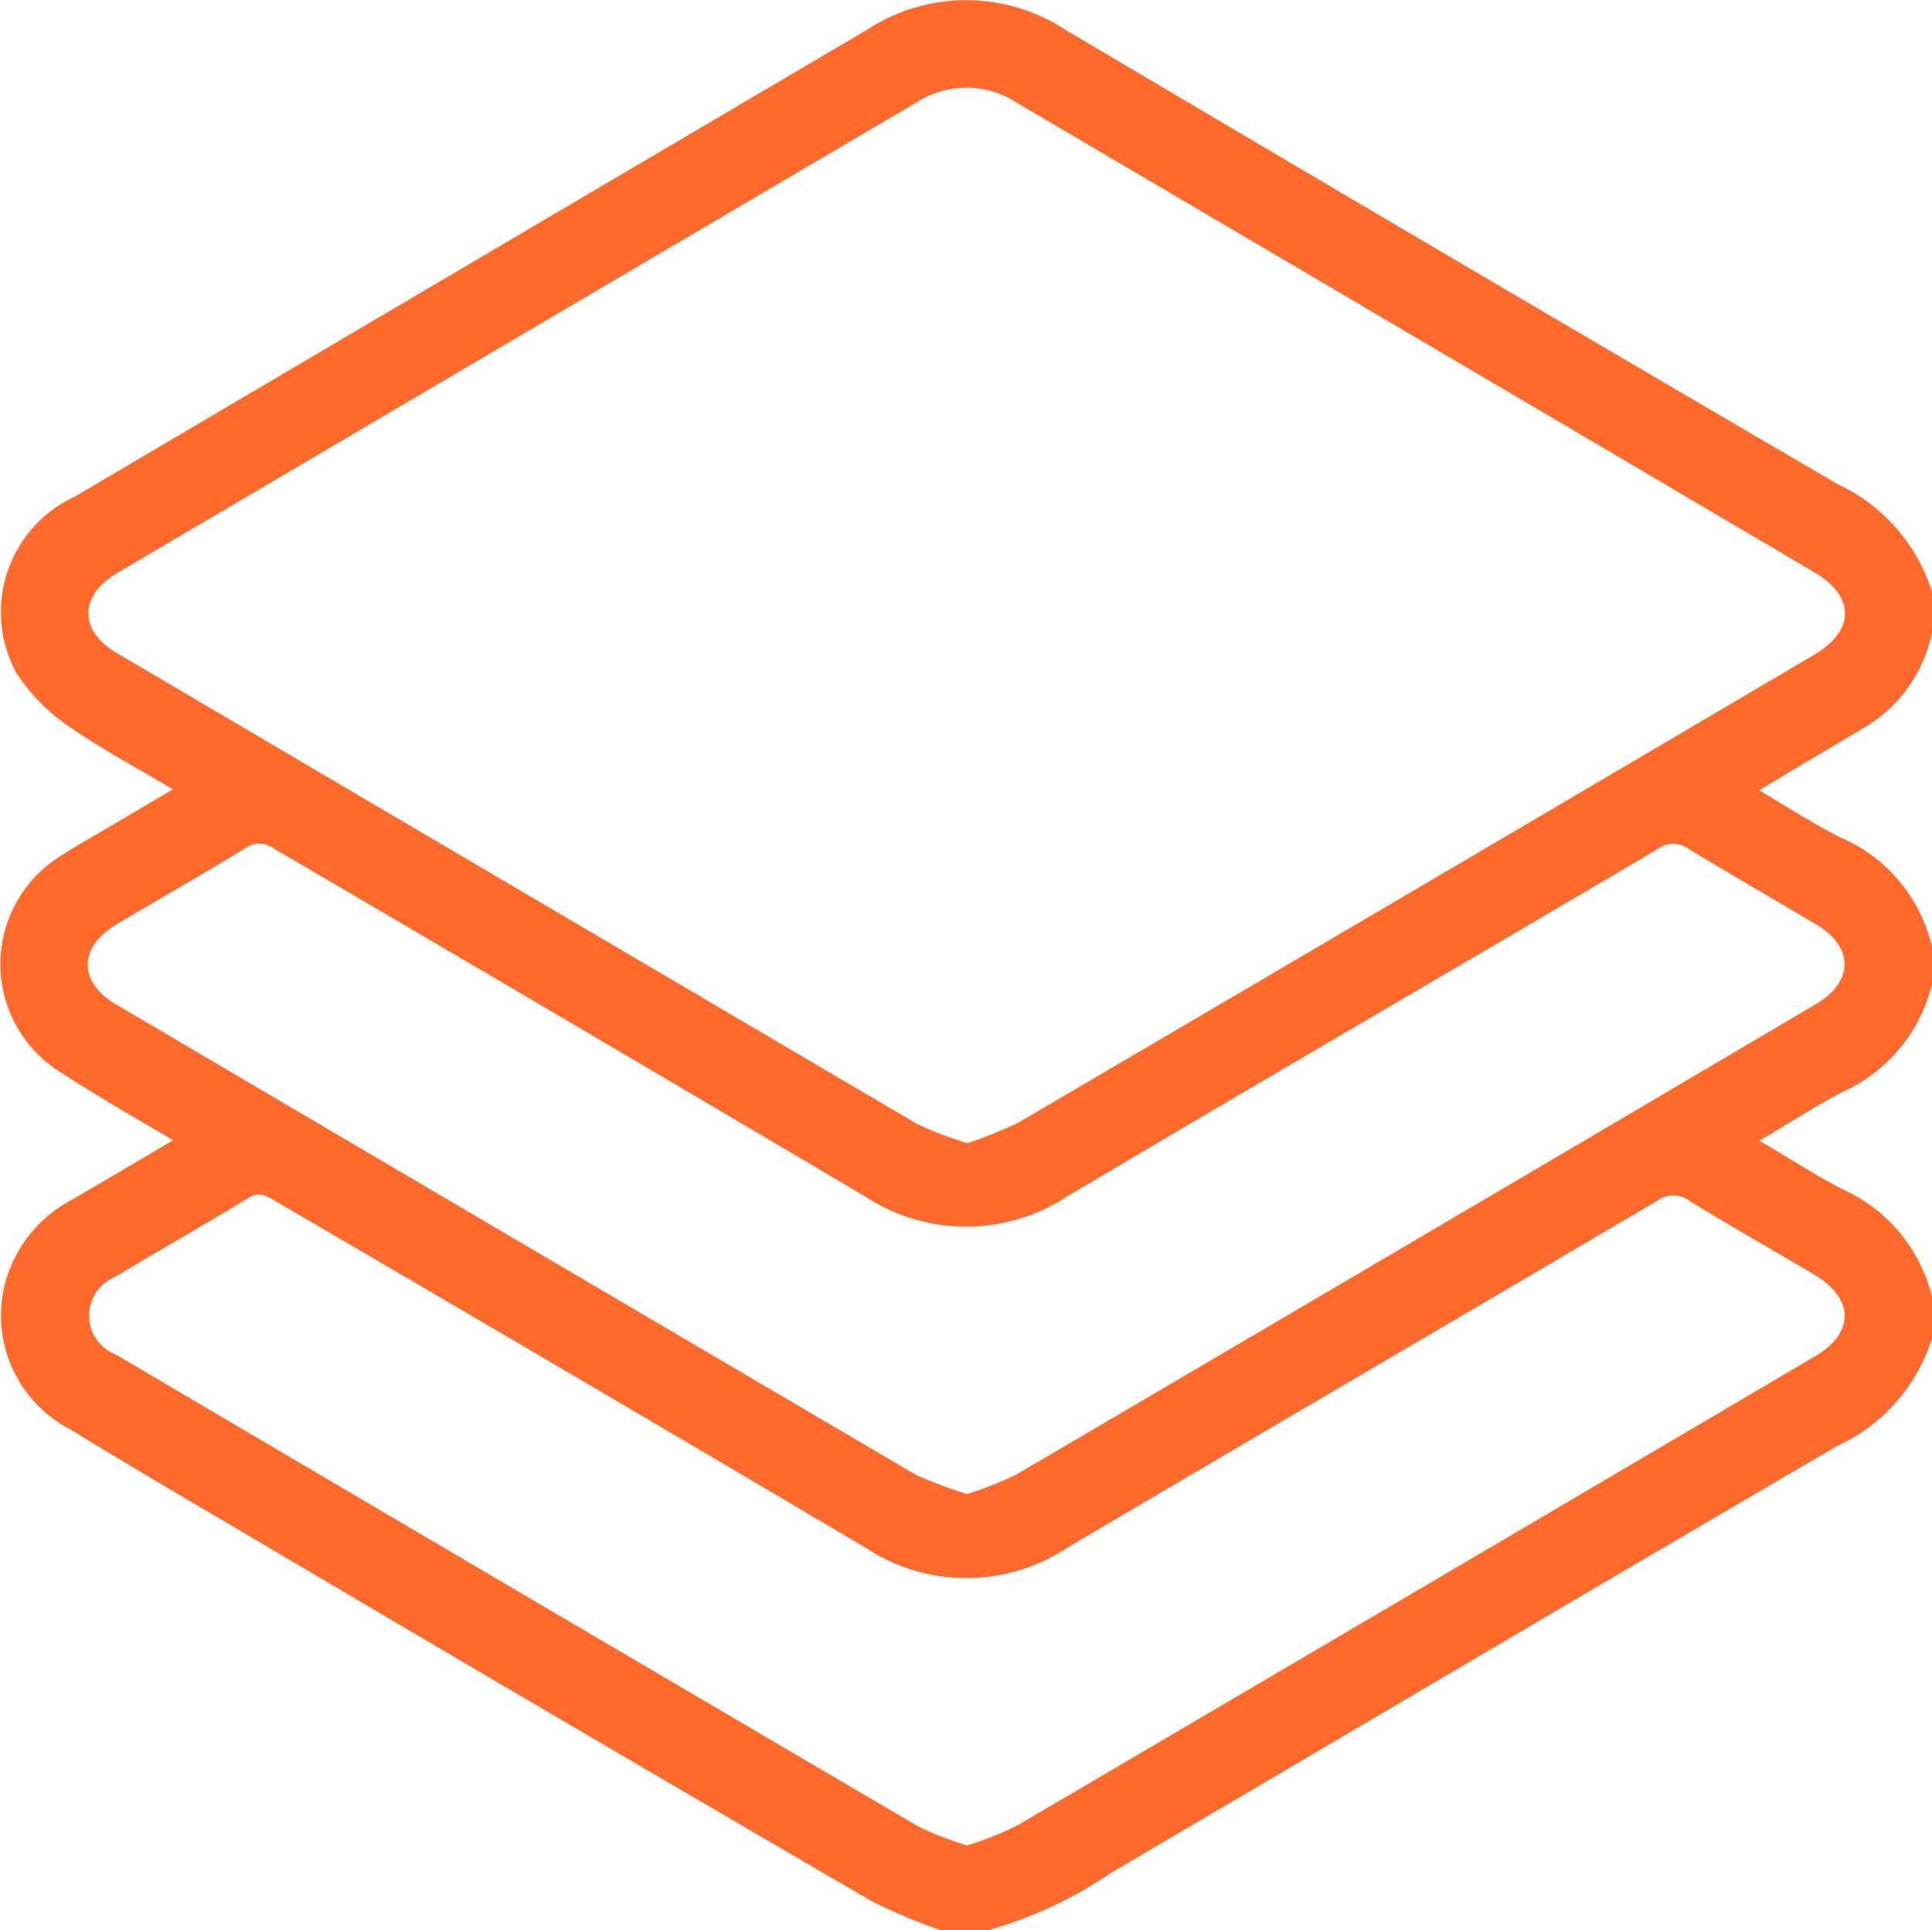 <svg xmlns="http://www.w3.org/2000/svg" width="38.606" height="38.572" viewBox="0 0 38.606 38.572">
  <g id="layers_4_" data-name="layers (4)" transform="translate(-62.588 -62.925)">
    <path id="Path_395" data-name="Path 395" d="M82.35,101.5h-.978A10.689,10.689,0,0,1,80,100.92Q73.608,97.2,67.244,93.434c-1.092-.638-2.183-1.287-3.264-1.946a2.566,2.566,0,0,1-1.3-2.873,2.658,2.658,0,0,1,1.328-1.7c.669-.391,1.339-.783,2.039-1.2-.783-.463-1.524-.886-2.235-1.349a2.545,2.545,0,0,1,.01-4.346c.247-.165.515-.309.772-.463.474-.278.937-.556,1.452-.855-.711-.422-1.39-.783-2.018-1.215a3.838,3.838,0,0,1-1.1-1.092,2.54,2.54,0,0,1,1.153-3.542q7.908-4.665,15.827-9.329a3.618,3.618,0,0,1,3.975,0q7.692,4.557,15.415,9.072a3.56,3.56,0,0,1,1.895,2.152v.834a2.881,2.881,0,0,1-1.328,1.874c-.391.227-.772.463-1.164.69-.309.185-.608.36-.958.577.577.34,1.081.669,1.617.937a3.156,3.156,0,0,1,1.833,2.183v.752a3.177,3.177,0,0,1-1.8,2.162c-.546.288-1.061.628-1.648.968.587.34,1.1.68,1.637.958a3.187,3.187,0,0,1,1.812,2.162v.834A3.528,3.528,0,0,1,99.3,91.827c-4.85,2.832-9.68,5.694-14.519,8.537A8.32,8.32,0,0,1,82.35,101.5Zm-.432-15.724a9.147,9.147,0,0,0,1.019-.412q7.955-4.665,15.9-9.35c.824-.484.824-1.164.01-1.648q-7.97-4.7-15.93-9.381a1.841,1.841,0,0,0-2.018-.01q-7.986,4.7-15.961,9.4c-.772.453-.783,1.153-.01,1.606q8,4.711,15.992,9.412A6.983,6.983,0,0,0,81.918,85.772Zm-.01,14.035a6.646,6.646,0,0,0,1.009-.4q7.97-4.68,15.93-9.371c.813-.474.8-1.164-.021-1.648s-1.648-.958-2.461-1.452a.541.541,0,0,0-.669-.01c-3.923,2.317-7.857,4.613-11.78,6.93a3.648,3.648,0,0,1-4.016.01q-5.9-3.491-11.811-6.94c-.175-.1-.319-.2-.535-.062-.875.535-1.771,1.04-2.657,1.576A.835.835,0,0,0,64.906,90q8.017,4.727,16.033,9.432A6.556,6.556,0,0,0,81.907,99.808Zm0-7.023a7.056,7.056,0,0,0,.989-.391Q90.881,87.713,98.867,83c.772-.453.772-1.153,0-1.606-.844-.5-1.689-.989-2.523-1.493a.525.525,0,0,0-.638,0c-3.923,2.317-7.857,4.6-11.78,6.93a3.68,3.68,0,0,1-4.047.01q-5.9-3.491-11.811-6.951a.479.479,0,0,0-.577-.01c-.844.515-1.709,1.009-2.564,1.514-.772.463-.783,1.153-.021,1.606q8,4.711,16,9.412A9.536,9.536,0,0,0,81.907,92.785Z" fill="#ff692b"/>
  </g>
</svg>
